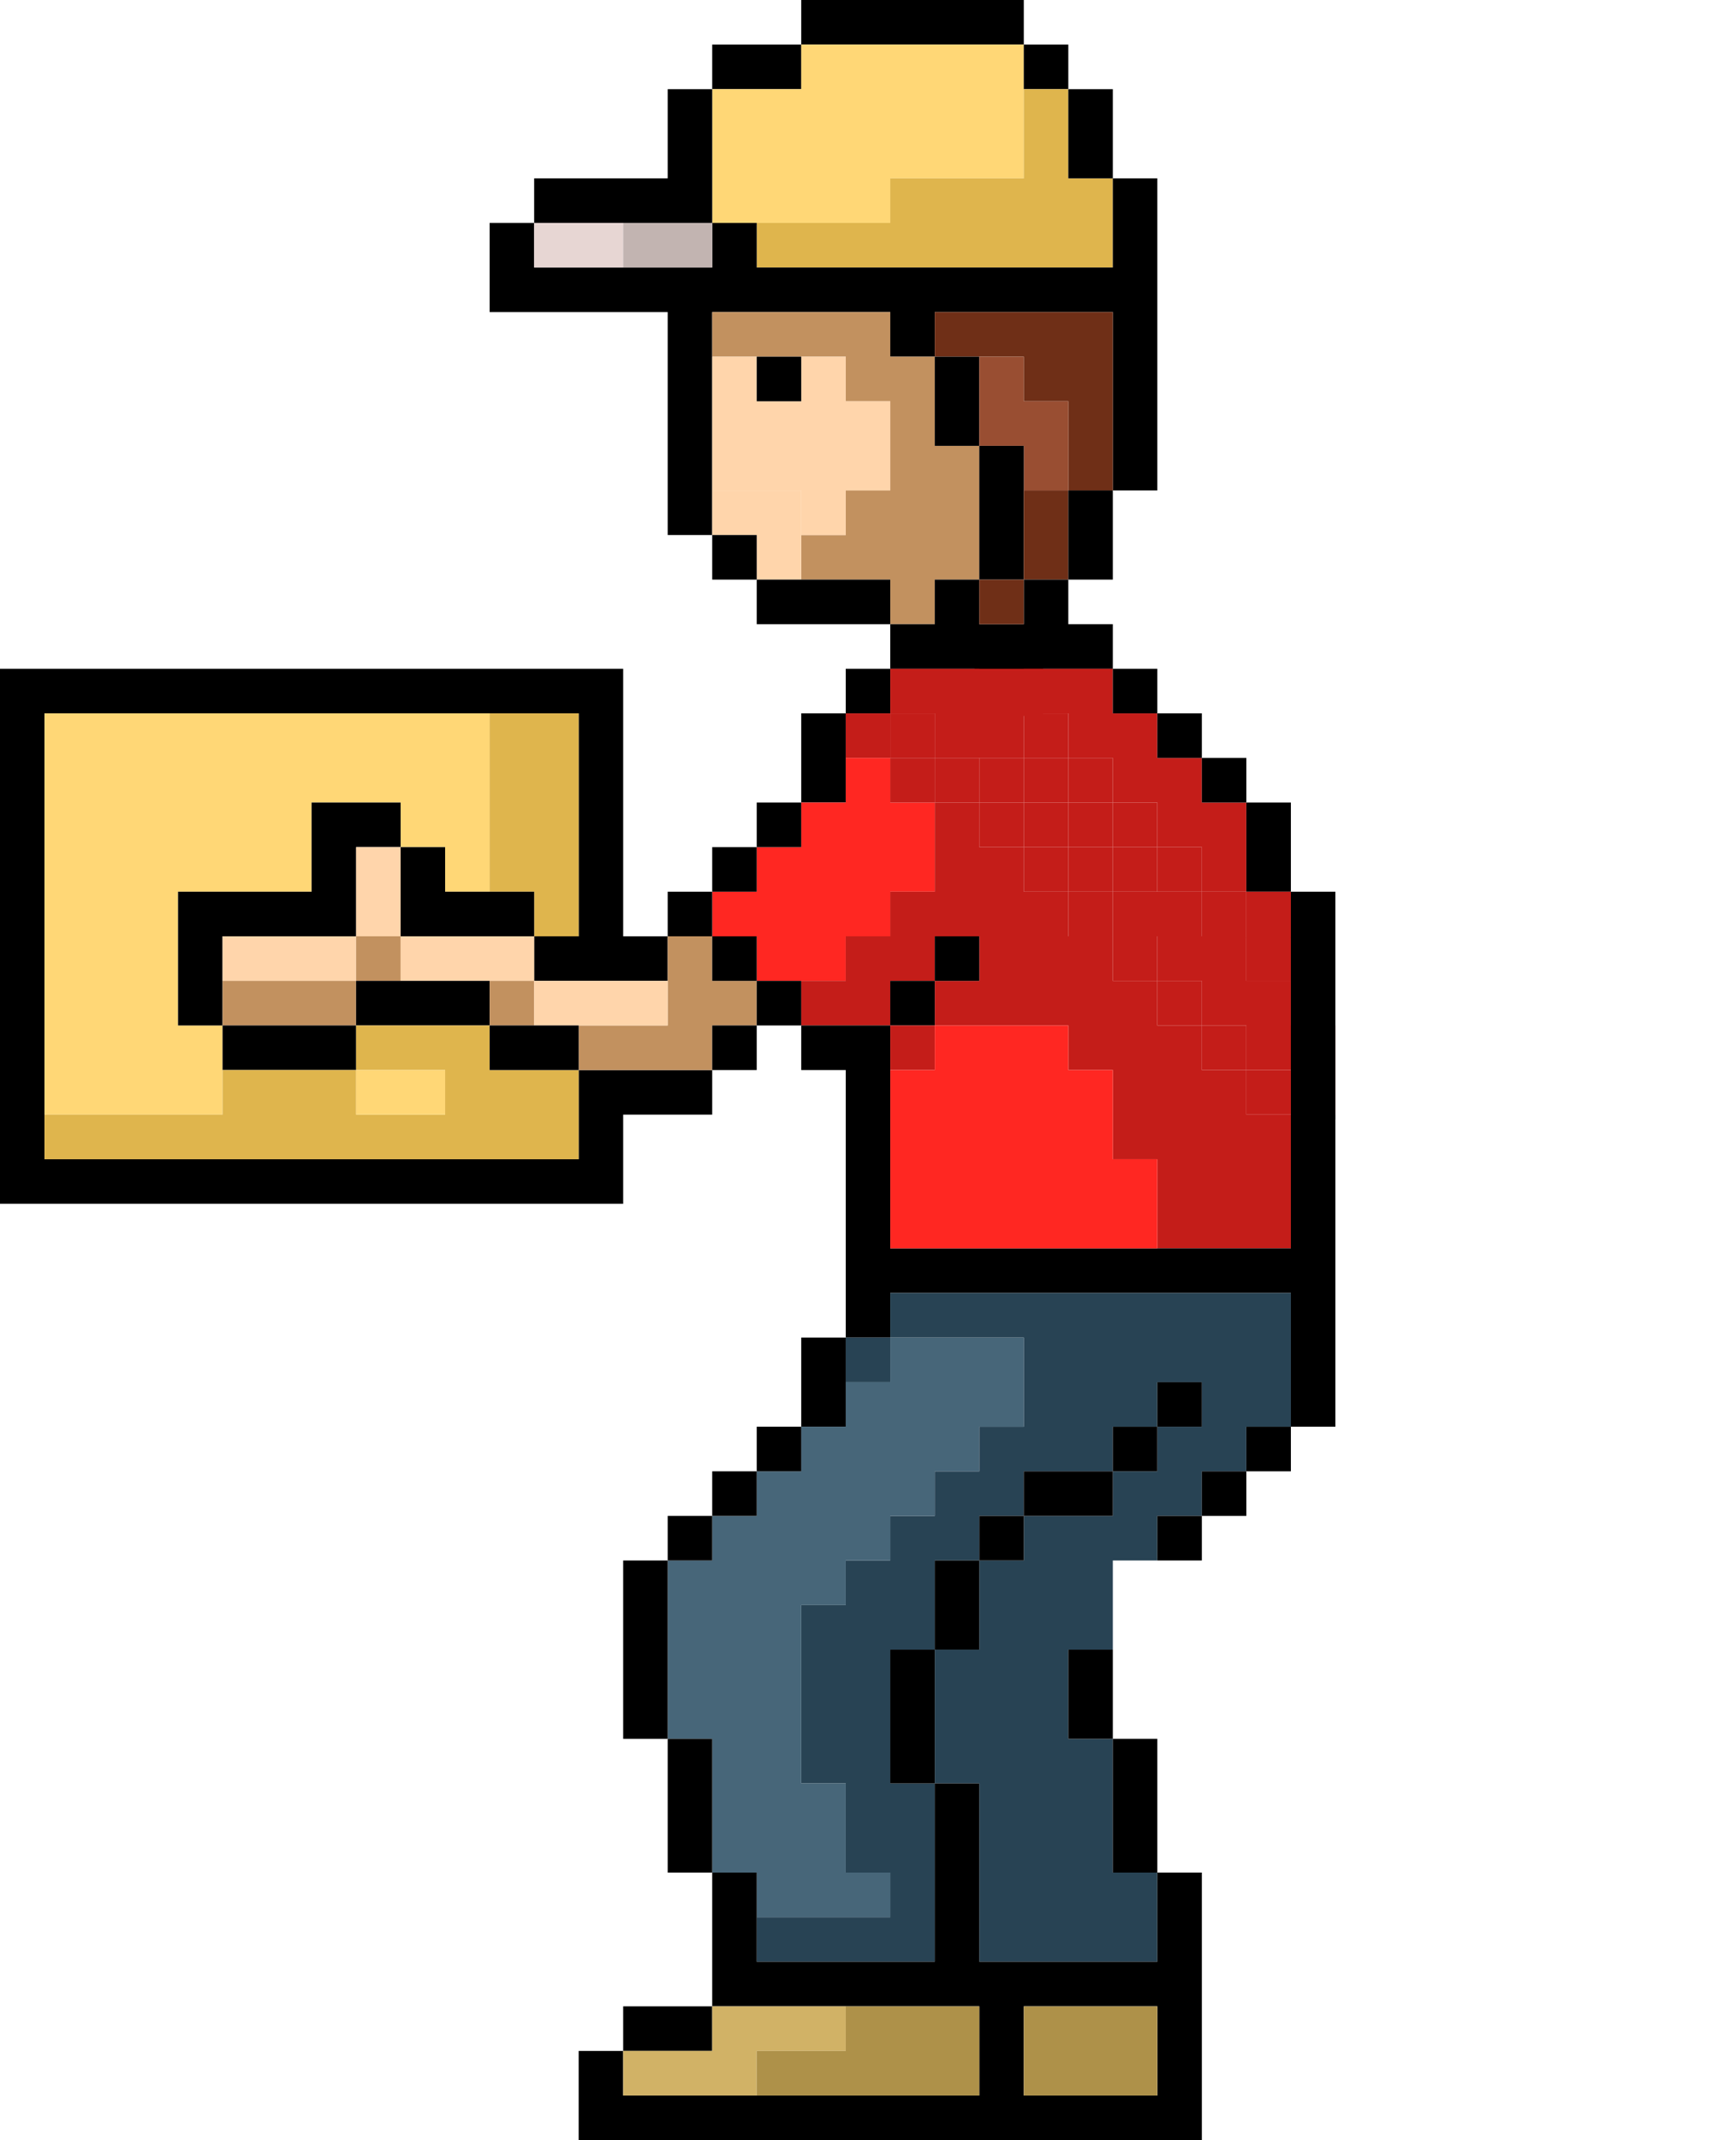 <svg width="228" height="281" viewBox="0 0 228 281" fill="none" xmlns="http://www.w3.org/2000/svg">
<g clip-path="url(#clip0_271_3264)">
<path fill-rule="evenodd" clip-rule="evenodd" d="M128 94V87H137V94H128Z" fill="#C41D19"/>
<path fill-rule="evenodd" clip-rule="evenodd" d="M105.231 5.854V0H134.462V5.854H116.923H105.231Z" fill="black"/>
<path fill-rule="evenodd" clip-rule="evenodd" d="M93.539 11.708V5.854H99.385H105.231V11.708H99.385H93.539Z" fill="black"/>
<path fill-rule="evenodd" clip-rule="evenodd" d="M105.231 5.854H116.923H134.462V11.708V17.562V23.417H128.615H122.769H116.923V29.271H111.077H105.231H99.385H93.539V11.708H99.385H105.231V5.854Z" fill="#FFD776"/>
<path fill-rule="evenodd" clip-rule="evenodd" d="M134.461 11.708V5.854H140.308V11.708H134.461Z" fill="black"/>
<path fill-rule="evenodd" clip-rule="evenodd" d="M93.538 11.708V29.271H81.846H70.154V23.417H76H81.846H87.692V17.562V11.708H93.538Z" fill="black"/>
<path fill-rule="evenodd" clip-rule="evenodd" d="M134.462 11.708H140.308V17.562V23.417H146.154V35.125H122.769H105.231H99.385V29.271H105.231H111.077H116.923V23.417H122.769H128.616H134.462V17.562V11.708Z" fill="#DFB54D"/>
<path fill-rule="evenodd" clip-rule="evenodd" d="M140.308 11.708H146.154V17.562V23.417H140.308V17.562V11.708Z" fill="black"/>
<path fill-rule="evenodd" clip-rule="evenodd" d="M146.154 23.417H152V29.271V35.125V40.979V46.833V52.688V58.542V64.396H146.154V46.833V40.979H140.308H134.461H128.615H122.769V46.833H116.923V40.979H111.077H105.231H99.385H93.538V46.833V64.396V70.25H87.692V64.396V58.542V52.688V46.833V40.979H81.846H76H70.154H64.308V35.125V29.271H70.154V35.125H76H81.846H87.692H93.538V29.271H99.385V35.125H105.231H122.769H146.154V23.417Z" fill="black"/>
<path fill-rule="evenodd" clip-rule="evenodd" d="M70.154 29.271H81.846V35.125H76H70.154V29.271Z" fill="#E7D6D3"/>
<path fill-rule="evenodd" clip-rule="evenodd" d="M81.846 35.125V29.271H93.538V35.125H87.692H81.846Z" fill="#C2B4B1"/>
<path fill-rule="evenodd" clip-rule="evenodd" d="M93.539 46.833V40.979H99.385H105.231H111.077H116.923V46.833H122.769V52.688V58.542H128.615V76.104H122.769V81.958H116.923V76.104H111.077H105.231V70.25H111.077V64.396H116.923V58.542V52.688H111.077V46.833H105.231H99.385H93.539Z" fill="#C2915F"/>
<path fill-rule="evenodd" clip-rule="evenodd" d="M122.769 46.833V40.979H128.615H134.461H140.308H146.154V46.833V64.396H140.308V58.542V52.688H134.461V46.833H128.615H122.769Z" fill="#6F2F17"/>
<path fill-rule="evenodd" clip-rule="evenodd" d="M93.539 46.833H99.385V52.688H105.231V46.833H111.077V52.688H116.923V58.542V64.396H111.077V70.25H105.231V64.396H99.385H93.539V46.833Z" fill="#FFD5AB"/>
<path fill-rule="evenodd" clip-rule="evenodd" d="M99.385 46.833H105.231V52.688H99.385V46.833Z" fill="black"/>
<path fill-rule="evenodd" clip-rule="evenodd" d="M122.769 46.833H128.615V58.542H122.769V52.688V46.833Z" fill="black"/>
<path fill-rule="evenodd" clip-rule="evenodd" d="M128.615 46.833H134.461V52.688H140.308V58.542V64.396H134.461V58.542H128.615V46.833Z" fill="#994E32"/>
<path fill-rule="evenodd" clip-rule="evenodd" d="M128.615 58.542H134.461V64.396V76.104H128.615V58.542Z" fill="black"/>
<path fill-rule="evenodd" clip-rule="evenodd" d="M93.539 70.25V64.396H99.385H105.231V70.25V76.104H99.385V70.25H93.539Z" fill="#FFD5AB"/>
<path fill-rule="evenodd" clip-rule="evenodd" d="M134.461 64.396H140.308V76.104H134.461V64.396Z" fill="#6F2F17"/>
<path fill-rule="evenodd" clip-rule="evenodd" d="M140.308 64.396H146.154V70.25V76.104H140.308V64.396Z" fill="black"/>
<path fill-rule="evenodd" clip-rule="evenodd" d="M93.539 70.25H99.385V76.104H93.539V70.25Z" fill="black"/>
<path fill-rule="evenodd" clip-rule="evenodd" d="M99.385 76.104H105.231H111.077H116.923V81.958H111.077H105.231H99.385V76.104Z" fill="black"/>
<path fill-rule="evenodd" clip-rule="evenodd" d="M128.615 76.104V81.958H134.461V76.104H140.307V81.958H146.154V87.812H140.307H134.461H128.615H122.769H116.923V81.958H122.769V76.104H128.615Z" fill="black"/>
<path fill-rule="evenodd" clip-rule="evenodd" d="M128.615 76.104H134.461V81.958H128.615V76.104Z" fill="#6F2F17"/>
<path fill-rule="evenodd" clip-rule="evenodd" d="M0 87.812H5.846H17.538H40.923H58.462H76H81.846V93.667V99.521V105.375V111.229V117.083V122.938H87.692V128.792H70.154V122.938H76V117.083V111.229V105.375V99.521V93.667H70.154H64.308H46.769H35.077H11.692H5.846V146.354V152.208H23.385H40.923H64.308H70.154H76V146.354V140.5H93.538V146.354H87.692H81.846V152.208V158.062H76H58.462H40.923H17.538H5.846H0V140.5V128.792V105.375V87.812Z" fill="black"/>
<path fill-rule="evenodd" clip-rule="evenodd" d="M111.077 93.667V87.812H116.923V93.667H111.077Z" fill="black"/>
<path fill-rule="evenodd" clip-rule="evenodd" d="M116.923 93.667V87.812H122.769H128.615V93.667H134.461V99.521H128.615H122.769V93.667H116.923Z" fill="#C41D19"/>
<path fill-rule="evenodd" clip-rule="evenodd" d="M134.461 93.667V87.812H140.308H146.154V93.667H152V99.521H157.846V105.375H163.692V117.083H157.846V111.229H152V105.375H146.154V99.521H140.308V93.667H134.461Z" fill="#C41D19"/>
<path fill-rule="evenodd" clip-rule="evenodd" d="M146.154 87.812H152V93.667H146.154V87.812Z" fill="black"/>
<path fill-rule="evenodd" clip-rule="evenodd" d="M64.308 93.667V117.083H58.462V111.229H52.615V105.375H46.769H40.923V111.229V117.083H35.077H29.231H23.385V122.937V128.792V134.646H29.231V140.5V146.354H23.385H17.538H5.846V93.667H11.692H35.077H46.769H64.308Z" fill="#FFD776"/>
<path fill-rule="evenodd" clip-rule="evenodd" d="M64.308 93.667H70.154H76V99.521V105.375V111.229V117.083V122.937H70.154V117.083H64.308V93.667Z" fill="#DFB54D"/>
<path fill-rule="evenodd" clip-rule="evenodd" d="M111.077 93.667V99.521V105.375H105.231V99.521V93.667H111.077Z" fill="black"/>
<path fill-rule="evenodd" clip-rule="evenodd" d="M111.077 99.521V93.667H116.923V99.521H111.077Z" fill="#C41D19"/>
<path fill-rule="evenodd" clip-rule="evenodd" d="M116.923 99.521V93.667H122.769V99.521H116.923Z" fill="#C41D19"/>
<path fill-rule="evenodd" clip-rule="evenodd" d="M134.461 99.521V93.667H140.308V99.521H134.461Z" fill="#C41D19"/>
<path fill-rule="evenodd" clip-rule="evenodd" d="M152 93.667H157.846V99.521H152V93.667Z" fill="black"/>
<path fill-rule="evenodd" clip-rule="evenodd" d="M111.077 99.521H116.923V105.375H122.769V111.229V117.083H116.923V122.938H111.077V128.792H105.231H99.385V122.938H93.539V117.083H99.385V111.229H105.231V105.375H111.077V99.521Z" fill="#FF2722"/>
<path fill-rule="evenodd" clip-rule="evenodd" d="M116.923 99.521H122.769V105.375H116.923V99.521Z" fill="#C41D19"/>
<path fill-rule="evenodd" clip-rule="evenodd" d="M122.769 105.375V99.521H128.615V105.375H122.769Z" fill="#C41D19"/>
<path fill-rule="evenodd" clip-rule="evenodd" d="M128.615 105.375V99.521H134.461V105.375H128.615Z" fill="#C41D19"/>
<path fill-rule="evenodd" clip-rule="evenodd" d="M134.461 105.375V99.521H140.308V105.375H134.461Z" fill="#C41D19"/>
<path fill-rule="evenodd" clip-rule="evenodd" d="M140.308 105.375V99.521H146.154V105.375H140.308Z" fill="#C41D19"/>
<path fill-rule="evenodd" clip-rule="evenodd" d="M157.846 99.521H163.692V105.375H157.846V99.521Z" fill="black"/>
<path fill-rule="evenodd" clip-rule="evenodd" d="M52.615 111.229H46.769V117.083V122.938H40.923H35.077H29.231V128.792V134.646H23.385V128.792V122.938V117.083H29.231H35.077H40.923V111.229V105.375H46.769H52.615V111.229Z" fill="black"/>
<path fill-rule="evenodd" clip-rule="evenodd" d="M99.385 111.229V105.375H105.231V111.229H99.385Z" fill="black"/>
<path fill-rule="evenodd" clip-rule="evenodd" d="M122.769 105.375H128.616V111.229H134.462V117.083H140.308V122.938H146.154V128.792H152V134.646H157.846V140.5H163.692V146.354H169.539V158.062V163.917H163.692H157.846H152V158.062V152.208H146.154V146.354V140.5H140.308V134.646H134.462H128.616H122.769V128.792H128.616V122.938H122.769V128.792H116.923V134.646H105.231V128.792H111.077V122.938H116.923V117.083H122.769V111.229V105.375Z" fill="#C41D19"/>
<path fill-rule="evenodd" clip-rule="evenodd" d="M128.615 105.375H134.461V111.229H128.615V105.375Z" fill="#C41D19"/>
<path fill-rule="evenodd" clip-rule="evenodd" d="M134.461 111.229V105.375H140.308V111.229H134.461Z" fill="#C41D19"/>
<path fill-rule="evenodd" clip-rule="evenodd" d="M140.308 111.229V105.375H146.154V111.229H140.308Z" fill="#C41D19"/>
<path fill-rule="evenodd" clip-rule="evenodd" d="M146.154 111.229V105.375H152V111.229H146.154Z" fill="#C41D19"/>
<path fill-rule="evenodd" clip-rule="evenodd" d="M163.692 105.375H169.539V111.229V117.083H163.692V105.375Z" fill="black"/>
<path fill-rule="evenodd" clip-rule="evenodd" d="M52.615 111.229V122.937H46.769V117.083V111.229H52.615Z" fill="#FFD5AB"/>
<path fill-rule="evenodd" clip-rule="evenodd" d="M52.615 111.229H58.461V117.083H64.308H70.154V122.937H52.615V111.229Z" fill="black"/>
<path fill-rule="evenodd" clip-rule="evenodd" d="M93.539 117.083V111.229H99.385V117.083H93.539Z" fill="black"/>
<path fill-rule="evenodd" clip-rule="evenodd" d="M134.461 111.229H140.308V117.083H134.461V111.229Z" fill="#C41D19"/>
<path fill-rule="evenodd" clip-rule="evenodd" d="M140.308 117.083V111.229H146.154V117.083H140.308Z" fill="#C41D19"/>
<path fill-rule="evenodd" clip-rule="evenodd" d="M146.154 117.083V111.229H152V117.083H146.154Z" fill="#C41D19"/>
<path fill-rule="evenodd" clip-rule="evenodd" d="M152 117.083V111.229H157.846V117.083H152Z" fill="#C41D19"/>
<path fill-rule="evenodd" clip-rule="evenodd" d="M87.692 122.938V117.083H93.538V122.938H87.692Z" fill="black"/>
<path fill-rule="evenodd" clip-rule="evenodd" d="M140.308 117.083H146.154V122.938H140.308V117.083Z" fill="#C41D19"/>
<path fill-rule="evenodd" clip-rule="evenodd" d="M146.154 122.938V117.083H152H157.846V122.938H163.692V128.792H169.538V134.646H175.385V140.5V152.208V146.354H169.538V140.5H163.692V134.646H157.846V128.792H152V122.938H146.154Z" fill="#C41D19"/>
<path fill-rule="evenodd" clip-rule="evenodd" d="M157.846 117.083H163.692V122.938H157.846V117.083Z" fill="#C41D19"/>
<path fill-rule="evenodd" clip-rule="evenodd" d="M163.692 123.214V117.083H169.539V123.214H163.692Z" fill="#C41D19"/>
<path fill-rule="evenodd" clip-rule="evenodd" d="M163.692 128.854V123H169.539V128.854H163.692Z" fill="#C41D19"/>
<path fill-rule="evenodd" clip-rule="evenodd" d="M169.538 117.083H175.384V122.938V128.792V147H169.538V128.792L169.538 122.938L169.538 117.083Z" fill="black"/>
<path fill-rule="evenodd" clip-rule="evenodd" d="M29.231 128.792V122.938H35.077H40.923H46.769V128.792H35.077H29.231Z" fill="#FFD5AB"/>
<path fill-rule="evenodd" clip-rule="evenodd" d="M46.769 128.792V122.938H52.615V128.792H46.769Z" fill="#C2915F"/>
<path fill-rule="evenodd" clip-rule="evenodd" d="M52.615 128.792V122.938H70.154V128.792H64.308H52.615Z" fill="#FFD5AB"/>
<path fill-rule="evenodd" clip-rule="evenodd" d="M87.692 128.792V122.938H93.538V128.792H99.385V134.646H93.538V140.5H76V134.646H81.846H87.692V128.792Z" fill="#C2915F"/>
<path fill-rule="evenodd" clip-rule="evenodd" d="M93.539 122.938H99.385V128.792H93.539V122.938Z" fill="black"/>
<path fill-rule="evenodd" clip-rule="evenodd" d="M122.769 128.792V122.938H128.615V128.792H122.769Z" fill="black"/>
<path fill-rule="evenodd" clip-rule="evenodd" d="M146.154 122.938H152V128.792H146.154V122.938Z" fill="#C41D19"/>
<path fill-rule="evenodd" clip-rule="evenodd" d="M29.231 134.646V128.792H35.077H46.769V134.646H35.077H29.231Z" fill="#C2915F"/>
<path fill-rule="evenodd" clip-rule="evenodd" d="M46.769 134.646V128.792H52.615H64.308V134.646H46.769Z" fill="black"/>
<path fill-rule="evenodd" clip-rule="evenodd" d="M64.308 134.646V128.792H70.154V134.646H64.308Z" fill="#C2915F"/>
<path fill-rule="evenodd" clip-rule="evenodd" d="M70.154 134.646V128.792H87.692V134.646H81.846H76H70.154Z" fill="#FFD5AB"/>
<path fill-rule="evenodd" clip-rule="evenodd" d="M99.385 134.646V128.792H105.231V134.646H99.385Z" fill="black"/>
<path fill-rule="evenodd" clip-rule="evenodd" d="M116.923 134.646V128.792H122.769V134.646H116.923Z" fill="black"/>
<path fill-rule="evenodd" clip-rule="evenodd" d="M152 128.792H157.846V134.646H152V128.792Z" fill="#C41D19"/>
<path fill-rule="evenodd" clip-rule="evenodd" d="M29.231 140.5V134.646H35.077H46.769V140.5H35.077H29.231Z" fill="black"/>
<path fill-rule="evenodd" clip-rule="evenodd" d="M46.769 140.5V134.646H64.308V140.5H70.154H76V146.354V152.208H70.154H64.308H40.923H23.385H5.846V146.354H17.538H23.385H29.231V140.5H35.077H46.769V146.354H52.615H58.462V140.5H52.615H46.769Z" fill="#DFB54D"/>
<path fill-rule="evenodd" clip-rule="evenodd" d="M64.308 134.646H70.154H76V140.5H70.154H64.308V134.646Z" fill="black"/>
<path fill-rule="evenodd" clip-rule="evenodd" d="M93.539 140.5V134.646H99.385V140.5H93.539Z" fill="black"/>
<path fill-rule="evenodd" clip-rule="evenodd" d="M105.231 134.646H116.923V140.5V158.063V163.917H122.769H128.616H152H157.846H163.692H169.539V158.063V146.354H175.385V152.208V158.063V163.917V169.771V187.333H169.539V175.625V169.771H163.692H157.846H152H146.154H140.308H134.462H128.616H122.769H116.923V175.625H111.077V158.063V152.208V146.354V140.5H105.231V134.646Z" fill="black"/>
<path fill-rule="evenodd" clip-rule="evenodd" d="M116.923 140.5V134.646H122.769V140.5H116.923Z" fill="#C41D19"/>
<path fill-rule="evenodd" clip-rule="evenodd" d="M122.769 134.646H128.615H134.461H140.307V140.5H146.154V146.354V152.208H152V158.063V163.917H128.615H122.769H116.923V158.063V140.5H122.769V134.646Z" fill="#FF2722"/>
<path fill-rule="evenodd" clip-rule="evenodd" d="M157.846 134.646H163.692V140.5H157.846V134.646Z" fill="#C41D19"/>
<path fill-rule="evenodd" clip-rule="evenodd" d="M46.769 140.5H52.615H58.461V146.354H52.615H46.769V140.5Z" fill="#FFD776"/>
<path fill-rule="evenodd" clip-rule="evenodd" d="M163.692 140.5H169.539V146.354H163.692V140.5Z" fill="#C41D19"/>
<path fill-rule="evenodd" clip-rule="evenodd" d="M116.923 175.625V169.771H122.769H128.616H134.462H140.308H146.154H152H157.846H163.692H169.539V175.625V187.333H163.692V193.188H157.846V199.042H152V204.896H146.154V210.75V216.604H140.308V222.458V228.313H146.154V234.167V240.021V245.875H152V257.583H140.308H134.462H128.616V251.729V245.875V240.021V234.167H122.769V216.604H128.616V210.75V204.896H134.462V199.042H140.308H146.154V193.188H152V187.333H157.846V181.479H152V187.333H146.154V193.188H140.308H134.462V199.042H128.616V204.896H122.769V210.75V216.604H116.923V222.458V228.313V234.167H122.769V251.729V257.583H116.923H105.231H99.385V251.729H111.077H116.923V245.875H111.077V240.021V234.167H105.231V228.313V222.458V216.604V210.75H111.077V204.896H116.923V199.042H122.769V193.188H128.616V187.333H134.462V181.479V175.625H116.923Z" fill="#284354"/>
<path fill-rule="evenodd" clip-rule="evenodd" d="M111.077 175.625V181.479V187.333H105.231V181.479V175.625H111.077Z" fill="black"/>
<path fill-rule="evenodd" clip-rule="evenodd" d="M111.077 181.479V175.625H116.923V181.479H111.077Z" fill="#284354"/>
<path fill-rule="evenodd" clip-rule="evenodd" d="M116.923 175.625H134.462V181.479V187.333H128.615V193.187H122.769V199.042H116.923V204.896H111.077V210.75H105.231V216.604V222.458V228.312V234.167H111.077V240.021V245.875H116.923V251.729H111.077H99.385V245.875H93.538V240.021V234.167V228.312H87.692V204.896H93.538V199.042H99.385V193.187H105.231V187.333H111.077V181.479H116.923V175.625Z" fill="#476679"/>
<path fill-rule="evenodd" clip-rule="evenodd" d="M152 187.333V181.479H157.846V187.333H152Z" fill="black"/>
<path fill-rule="evenodd" clip-rule="evenodd" d="M99.385 193.188V187.333H105.231V193.188H99.385Z" fill="black"/>
<path fill-rule="evenodd" clip-rule="evenodd" d="M146.154 193.188V187.333H152V193.188H146.154Z" fill="black"/>
<path fill-rule="evenodd" clip-rule="evenodd" d="M163.692 193.188V187.333H169.539V193.188H163.692Z" fill="black"/>
<path fill-rule="evenodd" clip-rule="evenodd" d="M93.539 199.042V193.188H99.385V199.042H93.539Z" fill="black"/>
<path fill-rule="evenodd" clip-rule="evenodd" d="M134.461 199.042V193.188H140.308H146.154V199.042H140.308H134.461Z" fill="black"/>
<path fill-rule="evenodd" clip-rule="evenodd" d="M157.846 199.042V193.188H163.692V199.042H157.846Z" fill="black"/>
<path fill-rule="evenodd" clip-rule="evenodd" d="M87.692 204.896V199.042H93.538V204.896H87.692Z" fill="black"/>
<path fill-rule="evenodd" clip-rule="evenodd" d="M128.615 204.896V199.042H134.461V204.896H128.615Z" fill="black"/>
<path fill-rule="evenodd" clip-rule="evenodd" d="M152 204.896V199.042H157.846V204.896H152Z" fill="black"/>
<path fill-rule="evenodd" clip-rule="evenodd" d="M87.692 204.896V228.313H81.846V222.458V216.604V210.75V204.896H87.692Z" fill="black"/>
<path fill-rule="evenodd" clip-rule="evenodd" d="M128.615 204.896V210.75V216.604H122.769V210.75V204.896H128.615Z" fill="black"/>
<path fill-rule="evenodd" clip-rule="evenodd" d="M122.769 216.604V234.167H116.923V228.312V222.458V216.604H122.769Z" fill="black"/>
<path fill-rule="evenodd" clip-rule="evenodd" d="M146.154 216.604V228.312H140.308V222.458V216.604H146.154Z" fill="black"/>
<path fill-rule="evenodd" clip-rule="evenodd" d="M87.692 228.312H93.538V234.167V240.021V245.875H87.692V240.021V234.167V228.312Z" fill="black"/>
<path fill-rule="evenodd" clip-rule="evenodd" d="M146.154 228.312H152V234.167V240.021V245.875H146.154V240.021V234.167V228.312Z" fill="black"/>
<path fill-rule="evenodd" clip-rule="evenodd" d="M122.769 234.167H128.615V257.583H152V245.875H157.846V281H76V269.292H81.846V275.146H128.615V263.437H93.538V245.875H99.385V257.583H122.769V234.167ZM134.462 275.146H152V263.437H134.462V275.146Z" fill="black"/>
<path fill-rule="evenodd" clip-rule="evenodd" d="M81.846 269.292V263.438H87.692H93.538V269.292H87.692H81.846Z" fill="black"/>
<path fill-rule="evenodd" clip-rule="evenodd" d="M93.538 263.438H111.077V269.292H105.231H99.385V275.146H93.538H87.692H81.846V269.292H87.692H93.538V263.438Z" fill="#D1B266"/>
<path fill-rule="evenodd" clip-rule="evenodd" d="M111.077 263.438H116.923H122.769H128.616V269.292V275.146H122.769H99.385V269.292H105.231H111.077V263.438Z" fill="#AE9149"/>
<path fill-rule="evenodd" clip-rule="evenodd" d="M134.461 269.292V263.438H140.308H146.154H152V269.292V275.146H146.154H140.308H134.461V269.292Z" fill="#AE9149"/>
</g>
<defs>
<clipPath id="clip0_271_3264">
<rect width="228" height="281" fill="white"/>
</clipPath>
</defs>
</svg>
